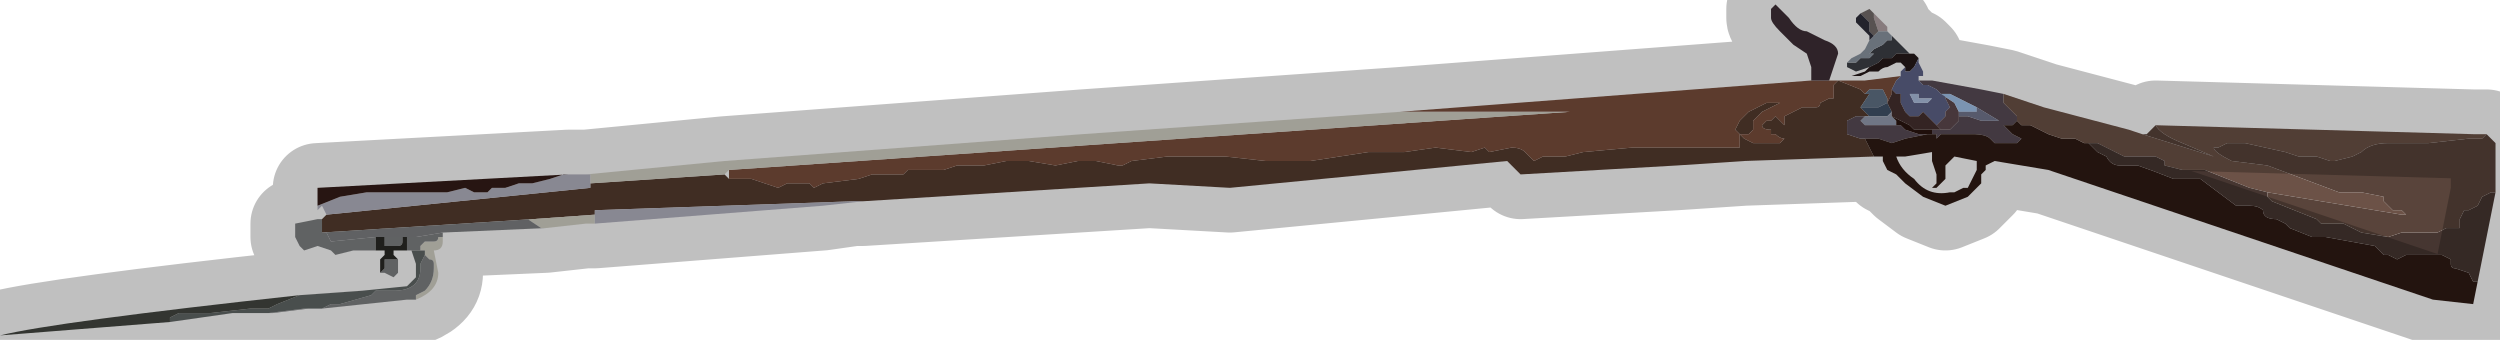 <?xml version="1.0" encoding="UTF-8" standalone="no"?>
<svg xmlns:xlink="http://www.w3.org/1999/xlink" height="3.8px" width="27.95px" xmlns="http://www.w3.org/2000/svg">
  <g transform="matrix(1.0, 0.0, 0.0, 1.0, 13.95, 1.9)">
    <path d="M-3.9 0.05 L-3.85 0.05 -3.8 0.0 -3.6 0.0 -3.4 0.0 -3.4 0.0 -3.25 -0.05 -2.95 -0.05 -2.7 -0.1 -2.45 -0.1 -2.15 -0.05 -1.9 -0.1 -1.7 -0.1 -1.45 -0.05 -1.4 -0.05 -1.3 -0.1 -0.9 -0.15 -0.25 -0.15 0.2 -0.1 Q0.5 -0.1 0.5 -0.1 L0.7 -0.1 1.35 -0.2 1.75 -0.2 2.1 -0.25 2.5 -0.2 2.65 -0.25 2.7 -0.2 2.95 -0.25 Q3.05 -0.25 3.1 -0.2 L3.15 -0.15 3.2 -0.1 3.3 -0.15 3.4 -0.15 3.55 -0.15 3.75 -0.2 4.3 -0.25 4.85 -0.25 5.25 -0.25 5.45 -0.25 5.5 -0.25 5.5 -0.3 5.5 -0.4 Q5.45 -0.45 5.45 -0.45 L5.5 -0.55 5.6 -0.65 5.7 -0.7 5.8 -0.75 5.95 -0.75 5.95 -0.75 5.85 -0.7 5.75 -0.65 5.65 -0.55 5.65 -0.45 5.6 -0.4 5.6 -0.4 5.5 -0.4 5.55 -0.35 5.65 -0.3 5.9 -0.3 5.95 -0.3 6.0 -0.35 6.0 -0.35 Q5.95 -0.35 5.9 -0.4 L5.85 -0.4 5.85 -0.45 Q5.75 -0.45 5.75 -0.5 L5.75 -0.5 5.8 -0.55 5.85 -0.55 5.9 -0.6 5.95 -0.55 6.0 -0.5 6.0 -0.6 6.1 -0.65 6.2 -0.7 6.25 -0.7 6.35 -0.7 Q6.4 -0.7 6.4 -0.75 L6.5 -0.8 6.55 -0.8 6.55 -0.95 6.6 -1.0 6.85 -0.9 6.85 -0.9 6.9 -0.85 6.9 -0.85 6.95 -0.85 6.85 -0.7 6.9 -0.65 6.95 -0.6 6.95 -0.6 6.95 -0.6 6.9 -0.6 6.8 -0.6 6.7 -0.55 6.7 -0.4 6.85 -0.35 6.9 -0.35 7.0 -0.15 5.55 -0.1 4.8 -0.05 3.05 0.05 2.9 -0.1 -0.2 0.2 -1.1 0.15 -4.3 0.35 -4.4 0.35 -7.3 0.45 -7.3 0.5 -8.0 0.55 -10.35 0.7 -10.35 0.55 -10.3 0.5 -7.35 0.2 -7.35 0.15 -5.85 0.05 -5.8 0.1 -5.75 0.1 -5.55 0.1 -5.25 0.2 -5.25 0.2 -5.15 0.15 -5.05 0.15 -4.9 0.15 -4.85 0.2 -4.75 0.15 -4.35 0.1 -4.2 0.05 -4.1 0.05 -4.0 0.05 -3.9 0.05" fill="#553c2f" fill-rule="evenodd" stroke="none"/>
    <path d="M6.9 -0.85 L6.9 -0.85 6.85 -0.9 6.85 -0.9 6.6 -1.0 6.55 -0.95 6.55 -0.8 6.5 -0.8 6.4 -0.75 Q6.4 -0.7 6.35 -0.7 L6.25 -0.7 6.2 -0.7 6.1 -0.65 6.0 -0.6 6.0 -0.5 5.95 -0.55 5.9 -0.6 5.85 -0.55 5.8 -0.55 5.75 -0.5 5.75 -0.5 Q5.75 -0.45 5.85 -0.45 L5.85 -0.4 5.9 -0.4 Q5.95 -0.35 6.0 -0.35 L6.0 -0.35 5.95 -0.3 5.9 -0.3 5.65 -0.3 5.55 -0.35 5.5 -0.4 5.6 -0.4 5.6 -0.4 5.65 -0.45 5.65 -0.55 5.75 -0.65 5.85 -0.7 5.95 -0.75 5.95 -0.75 5.8 -0.75 5.7 -0.7 5.6 -0.65 5.5 -0.55 5.45 -0.45 Q5.45 -0.45 5.5 -0.4 L5.5 -0.3 5.5 -0.25 5.45 -0.25 5.25 -0.25 4.85 -0.25 4.3 -0.25 3.75 -0.2 3.55 -0.15 3.4 -0.15 3.3 -0.15 3.2 -0.1 3.15 -0.15 3.1 -0.2 Q3.05 -0.25 2.95 -0.25 L2.7 -0.2 2.65 -0.25 2.5 -0.2 2.1 -0.25 1.75 -0.2 1.35 -0.2 0.7 -0.1 0.5 -0.1 Q0.5 -0.1 0.2 -0.1 L-0.25 -0.15 -0.9 -0.15 -1.3 -0.1 -1.4 -0.05 -1.45 -0.05 -1.7 -0.1 -1.9 -0.1 -2.15 -0.05 -2.45 -0.1 -2.7 -0.1 -2.95 -0.05 -3.25 -0.05 -3.4 0.0 -3.4 0.0 -3.6 0.0 -3.8 0.0 -3.85 0.05 -3.9 0.05 -4.1 0.05 -4.2 0.05 -4.35 0.1 -4.75 0.15 -4.85 0.2 -4.9 0.15 -5.05 0.15 -5.15 0.15 -5.25 0.2 -5.25 0.2 -5.55 0.1 -5.75 0.1 -5.8 0.1 -5.8 0.0 3.6 -0.65 1.7 -0.65 6.3 -1.0 6.5 -1.0 6.9 -1.0 7.3 -1.05 7.25 -1.0 7.2 -0.9 7.2 -0.85 7.15 -0.75 7.15 -0.8 7.1 -0.9 7.0 -0.9 6.95 -0.9 6.9 -0.85" fill="#7a4e3c" fill-rule="evenodd" stroke="none"/>
    <path d="M-5.85 0.05 L-7.35 0.15 -7.35 0.05 -7.4 0.05 -5.85 -0.1 -1.85 -0.4 1.7 -0.65 3.6 -0.65 -5.8 0.0 -5.85 0.05 M-8.0 0.55 L-7.3 0.5 -7.3 0.6 -7.35 0.6 -7.4 0.6 -7.85 0.65 -7.9 0.65 -8.05 0.55 -8.0 0.55 M-7.4 0.05 L-7.4 0.05 M-9.0 0.75 L-9.0 0.8 Q-9.0 0.9 -9.1 0.9 L-9.05 1.15 Q-9.05 1.35 -9.3 1.45 L-9.3 1.4 -9.2 1.35 Q-9.1 1.25 -9.1 1.1 L-9.1 1.05 Q-9.1 1.0 -9.15 1.0 L-9.15 1.0 Q-9.2 0.95 -9.2 0.95 L-9.2 0.9 -9.25 0.9 -9.25 0.85 -9.2 0.8 -9.2 0.8 -9.1 0.8 Q-9.05 0.8 -9.05 0.75 L-9.05 0.75 -9.0 0.75" fill="#d5d3c7" fill-rule="evenodd" stroke="none"/>
    <path d="M6.5 -1.0 L6.3 -1.0 6.3 -1.15 6.25 -1.3 6.1 -1.4 5.95 -1.55 Q5.85 -1.65 5.85 -1.7 L5.85 -1.8 5.9 -1.85 5.9 -1.85 6.05 -1.7 Q6.15 -1.55 6.25 -1.55 L6.45 -1.45 Q6.6 -1.4 6.6 -1.3 L6.55 -1.15 6.5 -1.0" fill="#3e2f36" fill-rule="evenodd" stroke="none"/>
    <path d="M7.0 -1.75 L7.05 -1.7 7.15 -1.6 7.15 -1.55 7.05 -1.55 7.0 -1.7 7.0 -1.75" fill="#b3a3a6" fill-rule="evenodd" stroke="none"/>
    <path d="M7.2 -1.5 L7.35 -1.35 7.4 -1.3 7.35 -1.3 7.35 -1.3 7.3 -1.3 7.25 -1.3 7.2 -1.25 7.1 -1.25 7.05 -1.2 6.95 -1.15 6.8 -1.1 6.7 -1.15 6.7 -1.2 6.75 -1.2 6.8 -1.2 6.85 -1.25 Q6.9 -1.25 6.95 -1.25 L7.0 -1.3 6.95 -1.3 7.0 -1.35 7.1 -1.4 7.15 -1.45 7.2 -1.45 7.2 -1.5" fill="#3d4047" fill-rule="evenodd" stroke="none"/>
    <path d="M7.05 -1.55 L7.15 -1.55 7.2 -1.5 7.2 -1.45 7.15 -1.45 7.1 -1.4 7.0 -1.35 6.95 -1.3 7.0 -1.3 6.95 -1.25 Q6.9 -1.25 6.85 -1.25 L6.8 -1.2 6.75 -1.2 6.7 -1.2 6.75 -1.25 6.85 -1.3 6.9 -1.35 6.95 -1.45 6.95 -1.45 7.0 -1.5 7.0 -1.5 7.05 -1.55" fill="#8c96a2" fill-rule="evenodd" stroke="none"/>
    <path d="M7.4 -1.3 L7.4 -1.3 7.45 -1.3 7.5 -1.25 7.45 -1.15 7.4 -1.1 7.35 -1.1 7.35 -1.15 7.35 -1.15 7.3 -1.2 7.25 -1.2 7.15 -1.15 Q7.1 -1.15 7.05 -1.1 L6.95 -1.1 6.85 -1.05 6.75 -1.05 6.9 -1.1 6.95 -1.15 7.05 -1.2 7.1 -1.25 7.2 -1.25 7.25 -1.3 7.3 -1.3 7.35 -1.3 7.35 -1.3 7.4 -1.3" fill="#251919" fill-rule="evenodd" stroke="none"/>
    <path d="M7.0 -1.75 L7.0 -1.7 7.05 -1.55 7.0 -1.5 7.0 -1.5 6.95 -1.55 6.95 -1.65 6.9 -1.7 6.85 -1.75 6.85 -1.75 6.95 -1.8 7.0 -1.75" fill="#756d6b" fill-rule="evenodd" stroke="none"/>
    <path d="M6.85 -1.75 L6.9 -1.7 6.95 -1.65 6.95 -1.55 7.0 -1.5 6.95 -1.45 6.95 -1.5 6.9 -1.55 6.8 -1.65 6.8 -1.7 6.85 -1.75" fill="#2e2e3a" fill-rule="evenodd" stroke="none"/>
    <path d="M6.85 -0.7 L6.95 -0.85 6.9 -0.85 6.95 -0.9 7.0 -0.9 7.1 -0.9 7.15 -0.8 7.15 -0.75 7.05 -0.7 6.95 -0.7 6.85 -0.7 M7.15 -0.75 L7.15 -0.75" fill="#617286" fill-rule="evenodd" stroke="none"/>
    <path d="M6.95 -0.6 L6.95 -0.6 6.9 -0.65 6.85 -0.7 6.95 -0.7 7.05 -0.7 7.15 -0.75 7.2 -0.65 7.15 -0.6 7.05 -0.6 6.95 -0.6 6.95 -0.6" fill="#415369" fill-rule="evenodd" stroke="none"/>
    <path d="M6.9 -0.6 L6.95 -0.6 6.95 -0.6 6.95 -0.6 7.05 -0.6 7.15 -0.6 7.2 -0.65 7.2 -0.6 7.25 -0.55 7.25 -0.5 7.3 -0.5 7.25 -0.5 7.15 -0.5 7.05 -0.5 6.95 -0.5 6.9 -0.5 6.85 -0.55 6.9 -0.6" fill="#959db0" fill-rule="evenodd" stroke="none"/>
    <path d="M6.9 -0.35 L6.85 -0.35 6.7 -0.4 6.7 -0.55 6.8 -0.6 6.9 -0.6 6.85 -0.55 6.9 -0.5 6.95 -0.5 7.05 -0.5 7.15 -0.5 7.25 -0.5 7.3 -0.5 7.35 -0.45 7.35 -0.45 7.5 -0.4 7.55 -0.4 7.65 -0.4 7.65 -0.45 7.65 -0.45 7.75 -0.45 7.75 -0.45 7.85 -0.45 7.95 -0.55 7.95 -0.6 8.0 -0.6 8.05 -0.6 8.05 -0.6 8.2 -0.55 8.25 -0.55 8.3 -0.55 8.4 -0.55 8.15 -0.7 7.95 -0.8 7.85 -0.85 7.8 -0.85 7.75 -0.85 7.75 -0.85 7.7 -0.9 7.7 -0.9 7.6 -0.95 7.55 -0.95 7.5 -1.0 7.65 -1.0 8.2 -0.9 8.45 -0.85 8.45 -0.85 8.45 -0.75 8.5 -0.7 8.5 -0.7 8.55 -0.65 8.6 -0.6 8.6 -0.55 8.55 -0.5 8.5 -0.5 8.45 -0.5 8.55 -0.4 8.65 -0.35 8.6 -0.3 8.55 -0.3 8.45 -0.3 8.4 -0.3 8.35 -0.3 8.3 -0.35 Q8.25 -0.4 8.1 -0.4 L8.0 -0.4 7.9 -0.4 7.75 -0.4 7.7 -0.35 7.7 -0.4 7.65 -0.4 7.6 -0.4 7.35 -0.35 7.35 -0.35 7.2 -0.3 7.05 -0.35 6.9 -0.35 M8.2 -0.9 L8.45 -0.85 8.2 -0.9" fill="#594c56" fill-rule="evenodd" stroke="none"/>
    <path d="M7.0 -0.15 L6.9 -0.35 7.05 -0.35 7.2 -0.3 7.35 -0.35 7.35 -0.35 7.6 -0.4 7.65 -0.4 7.7 -0.4 7.7 -0.35 7.75 -0.4 7.9 -0.4 8.0 -0.4 8.1 -0.4 Q8.25 -0.4 8.3 -0.35 L8.35 -0.3 8.4 -0.3 8.45 -0.3 8.55 -0.3 8.6 -0.3 8.65 -0.35 8.55 -0.4 8.45 -0.5 8.5 -0.5 8.55 -0.5 8.6 -0.55 8.65 -0.5 8.65 -0.5 8.75 -0.5 8.95 -0.4 9.1 -0.35 9.25 -0.35 Q9.25 -0.35 9.35 -0.3 L9.4 -0.3 9.5 -0.2 9.6 -0.15 Q9.65 -0.05 9.75 -0.05 L9.95 -0.05 Q10.1 0.0 10.35 0.1 L10.65 0.1 11.05 0.4 11.2 0.4 Q11.3 0.4 11.35 0.45 11.35 0.55 11.5 0.55 L11.6 0.6 11.65 0.65 11.9 0.75 12.05 0.75 12.6 0.85 12.7 0.95 12.75 0.95 12.85 1.0 12.95 0.95 13.15 0.95 13.35 0.95 13.45 1.0 13.45 1.05 Q13.45 1.1 13.5 1.1 L13.65 1.15 13.7 1.25 13.75 1.25 13.7 1.5 13.25 1.45 8.95 0.0 8.35 -0.1 8.35 -0.1 8.25 -0.05 8.25 0.0 8.2 0.05 8.2 0.15 8.05 0.3 7.8 0.4 7.55 0.3 7.35 0.15 7.25 0.05 7.15 0.0 7.1 -0.1 7.1 -0.15 7.0 -0.15 M7.35 -0.15 L7.25 -0.15 Q7.3 0.0 7.45 0.1 7.6 0.3 7.85 0.25 L7.9 0.25 8.0 0.2 8.05 0.2 8.1 0.1 8.15 0.0 8.15 -0.1 7.9 -0.15 7.85 -0.1 7.8 -0.05 7.8 0.1 7.75 0.15 Q7.75 0.15 7.7 0.2 L7.65 0.2 7.7 0.15 7.7 0.05 7.65 -0.1 7.65 -0.2 7.35 -0.15" fill="#2f1b14" fill-rule="evenodd" stroke="none"/>
    <path d="M7.2 -0.9 L7.25 -1.0 7.3 -1.05 7.3 -1.1 7.35 -1.15 7.35 -1.1 7.4 -1.1 7.45 -1.15 7.5 -1.25 7.5 -1.2 7.55 -1.1 7.55 -1.05 7.5 -1.05 7.5 -1.0 7.55 -0.95 7.6 -0.95 7.7 -0.9 7.7 -0.9 7.75 -0.85 7.8 -0.85 7.8 -0.8 7.85 -0.7 7.8 -0.65 7.8 -0.6 7.75 -0.55 7.7 -0.5 7.7 -0.5 7.55 -0.65 7.5 -0.6 7.45 -0.6 7.4 -0.6 7.4 -0.6 7.35 -0.65 7.3 -0.75 7.3 -0.85 7.25 -0.85 7.2 -0.9 M7.75 -0.85 L7.75 -0.85 M7.65 -0.8 L7.6 -0.8 7.55 -0.8 7.5 -0.8 7.5 -0.85 7.4 -0.85 7.4 -0.85 7.45 -0.75 7.45 -0.75 7.55 -0.75 7.6 -0.75 7.65 -0.8" fill="#5e6389" fill-rule="evenodd" stroke="none"/>
    <path d="M7.7 -0.5 L7.75 -0.55 7.8 -0.6 7.8 -0.65 7.85 -0.7 7.8 -0.8 7.8 -0.85 7.75 -0.85 7.9 -0.75 7.95 -0.65 7.95 -0.6 7.95 -0.55 7.85 -0.45 7.75 -0.45 7.75 -0.45 7.7 -0.5" fill="#5e494e" fill-rule="evenodd" stroke="none"/>
    <path d="M7.95 -0.65 L7.9 -0.75 7.75 -0.85 7.75 -0.85 7.75 -0.85 7.8 -0.85 7.85 -0.85 7.95 -0.8 8.15 -0.7 8.15 -0.65 8.05 -0.65 8.0 -0.65 7.95 -0.65" fill="#a3c4ed" fill-rule="evenodd" stroke="none"/>
    <path d="M7.65 -0.8 L7.6 -0.75 7.55 -0.75 7.45 -0.75 7.45 -0.75 7.4 -0.85 7.4 -0.85 7.5 -0.85 7.5 -0.8 7.55 -0.8 7.6 -0.8 7.65 -0.8" fill="#aec1e1" fill-rule="evenodd" stroke="none"/>
    <path d="M7.95 -0.6 L7.95 -0.65 8.0 -0.65 8.05 -0.65 8.15 -0.65 8.15 -0.7 8.4 -0.55 8.3 -0.55 8.25 -0.55 8.2 -0.55 8.05 -0.6 8.05 -0.6 8.0 -0.6 7.95 -0.6" fill="#737790" fill-rule="evenodd" stroke="none"/>
    <path d="M7.15 -0.75 L7.2 -0.85 7.2 -0.9 7.25 -0.85 7.3 -0.85 7.3 -0.75 7.35 -0.65 7.4 -0.6 7.4 -0.6 7.45 -0.6 7.5 -0.6 7.55 -0.65 7.7 -0.5 7.7 -0.5 7.75 -0.45 7.65 -0.45 7.65 -0.45 7.55 -0.45 7.45 -0.45 7.4 -0.5 7.4 -0.5 7.2 -0.6 7.2 -0.65 7.15 -0.75 7.15 -0.75" fill="#45302f" fill-rule="evenodd" stroke="none"/>
    <path d="M7.2 -0.6 L7.4 -0.5 7.4 -0.5 7.45 -0.45 7.55 -0.45 7.65 -0.45 7.65 -0.4 7.55 -0.4 7.5 -0.4 7.35 -0.45 7.35 -0.45 7.3 -0.5 7.25 -0.5 7.25 -0.55 7.2 -0.6" fill="#29140f" fill-rule="evenodd" stroke="none"/>
    <path d="M8.45 -0.85 L8.9 -0.7 9.85 -0.45 10.0 -0.4 10.0 -0.4 10.8 -0.15 10.8 -0.1 10.8 -0.15 10.45 -0.3 Q10.2 -0.4 10.15 -0.5 L10.15 -0.5 13.7 -0.4 13.85 -0.4 13.8 -0.35 13.65 -0.35 13.2 -0.3 12.75 -0.3 Q12.55 -0.3 12.45 -0.2 L12.35 -0.15 12.15 -0.1 12.1 -0.1 11.95 -0.15 11.85 -0.15 11.75 -0.15 11.6 -0.2 11.15 -0.3 10.95 -0.3 10.85 -0.25 10.8 -0.25 Q10.8 -0.2 11.0 -0.1 L11.4 -0.05 12.2 0.25 12.45 0.25 12.7 0.3 12.7 0.35 12.75 0.4 12.8 0.45 12.9 0.45 12.95 0.5 12.9 0.5 11.4 0.25 11.2 0.2 10.95 0.1 10.7 0.0 10.45 0.0 10.25 -0.05 10.25 -0.1 10.15 -0.15 9.8 -0.15 9.5 -0.3 9.35 -0.3 Q9.25 -0.35 9.25 -0.35 L9.1 -0.35 8.95 -0.4 8.75 -0.5 8.65 -0.5 8.65 -0.5 8.6 -0.55 8.6 -0.6 8.55 -0.65 8.5 -0.7 8.5 -0.7 8.45 -0.75 8.45 -0.85 8.45 -0.85 8.9 -0.7 8.45 -0.85" fill="#6c5247" fill-rule="evenodd" stroke="none"/>
    <path d="M13.95 0.25 L13.85 0.75 13.75 1.25 13.7 1.25 13.65 1.15 13.5 1.1 Q13.45 1.1 13.45 1.05 L13.45 1.0 13.35 0.95 13.15 0.95 12.95 0.95 12.85 1.0 12.75 0.95 12.7 0.95 12.6 0.85 12.05 0.75 11.9 0.75 11.65 0.65 11.6 0.6 11.5 0.55 Q11.35 0.55 11.35 0.45 11.3 0.4 11.2 0.4 L11.05 0.4 10.65 0.1 10.35 0.1 Q10.1 0.0 9.95 -0.05 L9.75 -0.05 Q9.65 -0.05 9.6 -0.15 L9.5 -0.2 9.4 -0.3 9.35 -0.3 9.5 -0.3 9.8 -0.15 10.15 -0.15 10.25 -0.1 10.25 -0.05 10.45 0.0 10.7 0.0 10.95 0.1 11.2 0.2 11.4 0.25 11.4 0.3 11.45 0.35 11.95 0.55 12.0 0.6 12.1 0.6 12.2 0.6 12.25 0.6 12.45 0.7 12.75 0.75 12.9 0.7 13.05 0.7 13.3 0.7 13.4 0.65 13.55 0.65 13.55 0.55 13.6 0.45 13.65 0.45 13.75 0.4 13.8 0.3 13.9 0.25 13.95 0.25" fill="#463631" fill-rule="evenodd" stroke="none"/>
    <path d="M9.85 -0.45 L10.0 -0.4 10.05 -0.4 10.15 -0.5 Q10.2 -0.4 10.45 -0.3 L10.8 -0.15 10.0 -0.4 10.0 -0.4 9.85 -0.45 M13.85 -0.4 L13.9 -0.35 13.95 -0.3 13.95 0.25 13.9 0.25 13.8 0.3 13.75 0.4 13.65 0.45 13.6 0.45 13.55 0.55 13.55 0.65 13.4 0.65 13.3 0.7 13.05 0.7 12.9 0.7 12.75 0.75 12.45 0.7 12.25 0.6 12.2 0.6 12.1 0.6 12.0 0.6 11.95 0.55 11.45 0.35 11.4 0.3 11.4 0.25 12.9 0.5 12.95 0.5 12.9 0.45 12.8 0.45 12.75 0.4 12.7 0.35 12.7 0.3 12.45 0.25 12.2 0.25 11.4 -0.05 11.0 -0.1 Q10.8 -0.2 10.8 -0.25 L10.85 -0.25 10.95 -0.3 11.15 -0.3 11.6 -0.2 11.75 -0.15 11.85 -0.15 11.95 -0.15 12.1 -0.1 12.15 -0.1 12.35 -0.15 12.45 -0.2 Q12.55 -0.3 12.75 -0.3 L13.2 -0.3 13.65 -0.35 13.8 -0.35 13.85 -0.4" fill="#59443b" fill-rule="evenodd" stroke="none"/>
    <path d="M-7.35 0.15 L-7.35 0.2 -10.3 0.5 -10.35 0.4 -10.4 0.45 -10.4 0.4 -10.15 0.3 -9.85 0.25 -9.55 0.25 -9.3 0.25 -8.95 0.25 -8.75 0.2 -8.65 0.25 -8.55 0.25 -8.5 0.25 -8.45 0.2 -8.3 0.2 -8.15 0.15 -8.0 0.15 -7.8 0.1 -7.65 0.05 -7.6 0.05 -7.55 0.05 -7.4 0.05 -7.35 0.05 -7.35 0.15 M-7.3 0.5 L-7.3 0.45 -4.4 0.35 -4.3 0.35 -4.75 0.4 -7.3 0.6 -7.3 0.5 M-4.4 0.35 L-4.75 0.4 -4.4 0.35" fill="#b5b4c2" fill-rule="evenodd" stroke="none"/>
    <path d="M-7.6 0.05 L-7.65 0.05 -7.8 0.1 -8.0 0.15 -8.15 0.15 -8.3 0.2 -8.45 0.2 -8.5 0.25 -8.55 0.25 -8.65 0.25 -8.75 0.2 -8.95 0.25 -9.3 0.25 -9.55 0.25 -9.85 0.25 -10.15 0.3 -10.4 0.4 -10.4 0.2 -7.6 0.05" fill="#341c18" fill-rule="evenodd" stroke="none"/>
    <path d="M-10.35 0.7 L-8.0 0.55 -8.05 0.55 -7.9 0.65 -7.85 0.65 -9.0 0.7 -9.3 0.75 -9.4 0.75 -9.45 0.75 -9.65 0.75 -9.75 0.75 -10.25 0.8 -10.3 0.7 -10.35 0.7" fill="#7f8183" fill-rule="evenodd" stroke="none"/>
    <path d="M-10.35 0.55 L-10.35 0.7 -10.3 0.7 -10.25 0.8 -9.75 0.75 -9.75 0.9 -9.8 0.9 -10.0 0.9 -10.2 0.95 -10.25 0.9 -10.4 0.85 -10.55 0.9 -10.6 0.85 -10.65 0.75 -10.65 0.6 -10.4 0.55 -10.45 0.55 -10.35 0.55 M-9.0 0.7 L-9.0 0.75 -9.05 0.75 -9.05 0.75 Q-9.05 0.8 -9.1 0.8 L-9.2 0.8 -9.2 0.8 -9.25 0.85 -9.25 0.9 -9.3 0.9 -9.35 0.9 -9.4 0.9 -9.4 0.75 -9.3 0.75 -9.0 0.7 M-9.3 1.45 L-9.4 1.45 -10.35 1.55 -10.25 1.5 -10.15 1.5 -9.8 1.4 -9.75 1.35 -9.7 1.35 -9.55 1.35 Q-9.25 1.35 -9.25 1.1 L-9.25 1.05 -9.2 0.95 Q-9.2 0.95 -9.15 1.0 L-9.15 1.0 Q-9.1 1.0 -9.1 1.05 L-9.1 1.1 Q-9.1 1.25 -9.2 1.35 L-9.3 1.4 -9.3 1.45 M-10.5 1.55 L-10.9 1.6 -11.05 1.6 -10.95 1.6 -10.55 1.55 -10.5 1.55 M-9.5 1.0 L-9.5 1.1 -9.5 1.15 Q-9.5 1.15 -9.55 1.2 L-9.65 1.15 -9.7 1.15 -9.7 1.15 -9.65 1.1 -9.65 1.05 -9.65 1.0 -9.6 1.0 -9.55 1.0 -9.5 1.0 M-9.65 0.75 L-9.45 0.75 -9.45 0.8 Q-9.45 0.85 -9.5 0.85 L-9.5 0.85 -9.6 0.85 -9.65 0.85 -9.65 0.8 -9.65 0.75 M-10.9 1.6 L-11.05 1.6 -10.9 1.6 M-11.05 1.6 L-11.05 1.6" fill="#808284" fill-rule="evenodd" stroke="none"/>
    <path d="M-9.4 0.9 L-9.55 0.9 -9.55 0.95 -9.5 1.0 -9.55 1.0 -9.6 1.0 -9.65 1.0 -9.65 1.05 -9.65 1.1 -9.7 1.15 -9.7 1.05 -9.7 1.0 -9.65 0.95 -9.65 0.9 -9.75 0.9 -9.75 0.75 -9.65 0.75 -9.65 0.8 -9.65 0.85 -9.6 0.85 -9.5 0.85 -9.5 0.85 Q-9.45 0.85 -9.45 0.8 L-9.45 0.75 -9.4 0.75 -9.4 0.9" fill="#292925" fill-rule="evenodd" stroke="none"/>
    <path d="M-10.35 1.55 L-10.5 1.55 -10.55 1.55 -10.95 1.6 -11.05 1.6 -11.05 1.6 -11.35 1.6 -12.05 1.7 -12.05 1.65 -11.95 1.6 -11.9 1.6 -11.75 1.6 -11.7 1.6 -11.6 1.6 -11.15 1.55 -10.95 1.55 -10.85 1.5 -10.6 1.4 -9.9 1.35 -9.4 1.3 -9.3 1.2 -9.3 1.05 -9.35 0.9 -9.3 0.9 -9.25 0.9 -9.2 0.9 -9.2 0.95 -9.25 1.05 -9.25 1.1 Q-9.25 1.35 -9.55 1.35 L-9.7 1.35 -9.75 1.35 -9.8 1.4 -10.15 1.5 -10.25 1.5 -10.35 1.55 M-11.35 1.6 L-11.05 1.6 -11.35 1.6" fill="#616766" fill-rule="evenodd" stroke="none"/>
    <path d="M-12.05 1.7 L-13.95 1.85 Q-13.35 1.7 -10.6 1.4 L-10.85 1.5 -10.95 1.55 -11.15 1.55 -11.6 1.6 -11.7 1.6 -11.75 1.6 -11.9 1.6 -11.95 1.6 -12.05 1.65 -12.05 1.7" fill="#444741" fill-rule="evenodd" stroke="none"/>
    <path d="M-10.3 0.5 L-10.35 0.55 -10.45 0.55 -10.4 0.55 -10.65 0.6 -10.65 0.75 -10.6 0.85 -10.55 0.9 -10.4 0.85 -10.25 0.9 -10.2 0.95 -10.0 0.9 -9.8 0.9 -9.75 0.9 -9.65 0.9 -9.65 0.95 -9.7 1.0 -9.7 1.05 -9.7 1.15 -9.7 1.15 -9.65 1.15 -9.55 1.2 Q-9.5 1.15 -9.5 1.15 L-9.5 1.1 -9.5 1.0 -9.55 0.95 -9.55 0.9 -9.4 0.9 -9.35 0.9 -9.3 1.05 -9.3 1.2 -9.4 1.3 -9.9 1.35 -10.6 1.4 Q-13.35 1.7 -13.95 1.85 L-12.05 1.7 -11.35 1.6 -11.05 1.6 -10.9 1.6 -10.5 1.55 -10.35 1.55 -9.4 1.45 -9.3 1.45 Q-9.05 1.35 -9.05 1.15 L-9.1 0.9 Q-9.0 0.9 -9.0 0.8 L-9.0 0.75 -9.0 0.7 -7.85 0.65 -7.4 0.6 M-4.4 0.35 L-4.3 0.35 -1.1 0.15 -0.2 0.2 2.9 -0.1 3.05 0.05 4.8 -0.05 5.55 -0.1 7.0 -0.15 7.1 -0.15 7.1 -0.1 7.15 0.0 7.25 0.05 7.35 0.15 7.55 0.3 7.8 0.4 8.05 0.3 8.2 0.15 8.2 0.05 8.25 0.0 8.25 -0.05 8.35 -0.1 8.35 -0.1 8.95 0.0 13.25 1.45 13.7 1.5 13.75 1.25 13.85 0.75 13.95 0.25 13.95 -0.3 13.9 -0.35 13.85 -0.4 13.7 -0.4 10.15 -0.5 10.15 -0.5 10.05 -0.4 10.0 -0.4 9.85 -0.45 8.9 -0.7 8.45 -0.85 8.2 -0.9 7.65 -1.0 7.5 -1.0 7.5 -1.05 7.55 -1.05 7.55 -1.1 7.5 -1.2 7.5 -1.25 7.45 -1.3 7.4 -1.3 7.4 -1.3 7.35 -1.35 7.2 -1.5 7.15 -1.55 7.15 -1.6 7.05 -1.7 7.0 -1.75 6.95 -1.8 6.85 -1.75 6.85 -1.75 6.8 -1.7 6.8 -1.65 6.9 -1.55 6.95 -1.5 6.95 -1.45 6.95 -1.45 6.9 -1.35 6.85 -1.3 6.75 -1.25 6.7 -1.2 6.7 -1.15 6.8 -1.1 6.95 -1.15 6.9 -1.1 6.75 -1.05 6.85 -1.05 6.95 -1.1 7.05 -1.1 Q7.1 -1.15 7.15 -1.15 L7.25 -1.2 7.3 -1.2 7.35 -1.15 7.35 -1.15 7.3 -1.1 7.3 -1.05 6.9 -1.0 6.5 -1.0 6.55 -1.15 6.6 -1.3 Q6.6 -1.4 6.45 -1.45 L6.25 -1.55 Q6.15 -1.55 6.05 -1.7 L5.9 -1.85 5.9 -1.85 5.85 -1.8 5.85 -1.7 Q5.85 -1.65 5.95 -1.55 L6.1 -1.4 6.25 -1.3 6.3 -1.15 6.3 -1.0 1.7 -0.65 -1.85 -0.4 -5.85 -0.1 -7.4 0.05 -7.35 0.05 M7.35 -0.15 L7.65 -0.2 7.65 -0.1 7.7 0.05 7.7 0.15 7.65 0.2 7.7 0.2 Q7.75 0.15 7.75 0.15 L7.8 0.1 7.8 -0.05 7.85 -0.1 7.9 -0.15 8.15 -0.1 8.15 0.0 8.1 0.1 8.05 0.2 8.0 0.2 7.9 0.25 7.85 0.25 Q7.6 0.3 7.45 0.1 7.3 0.0 7.25 -0.15 L7.35 -0.15 M-4.75 0.4 L-7.3 0.6 -7.35 0.6 M-4.75 0.4 L-4.4 0.35 M-7.4 0.05 L-7.55 0.05 -7.6 0.05 -10.4 0.2 -10.4 0.4 -10.4 0.45 -10.35 0.4 -10.3 0.5" fill="none" stroke="#000000" stroke-linecap="round" stroke-linejoin="round" stroke-opacity="0.247" stroke-width="1.0"/>
  </g>
</svg>
